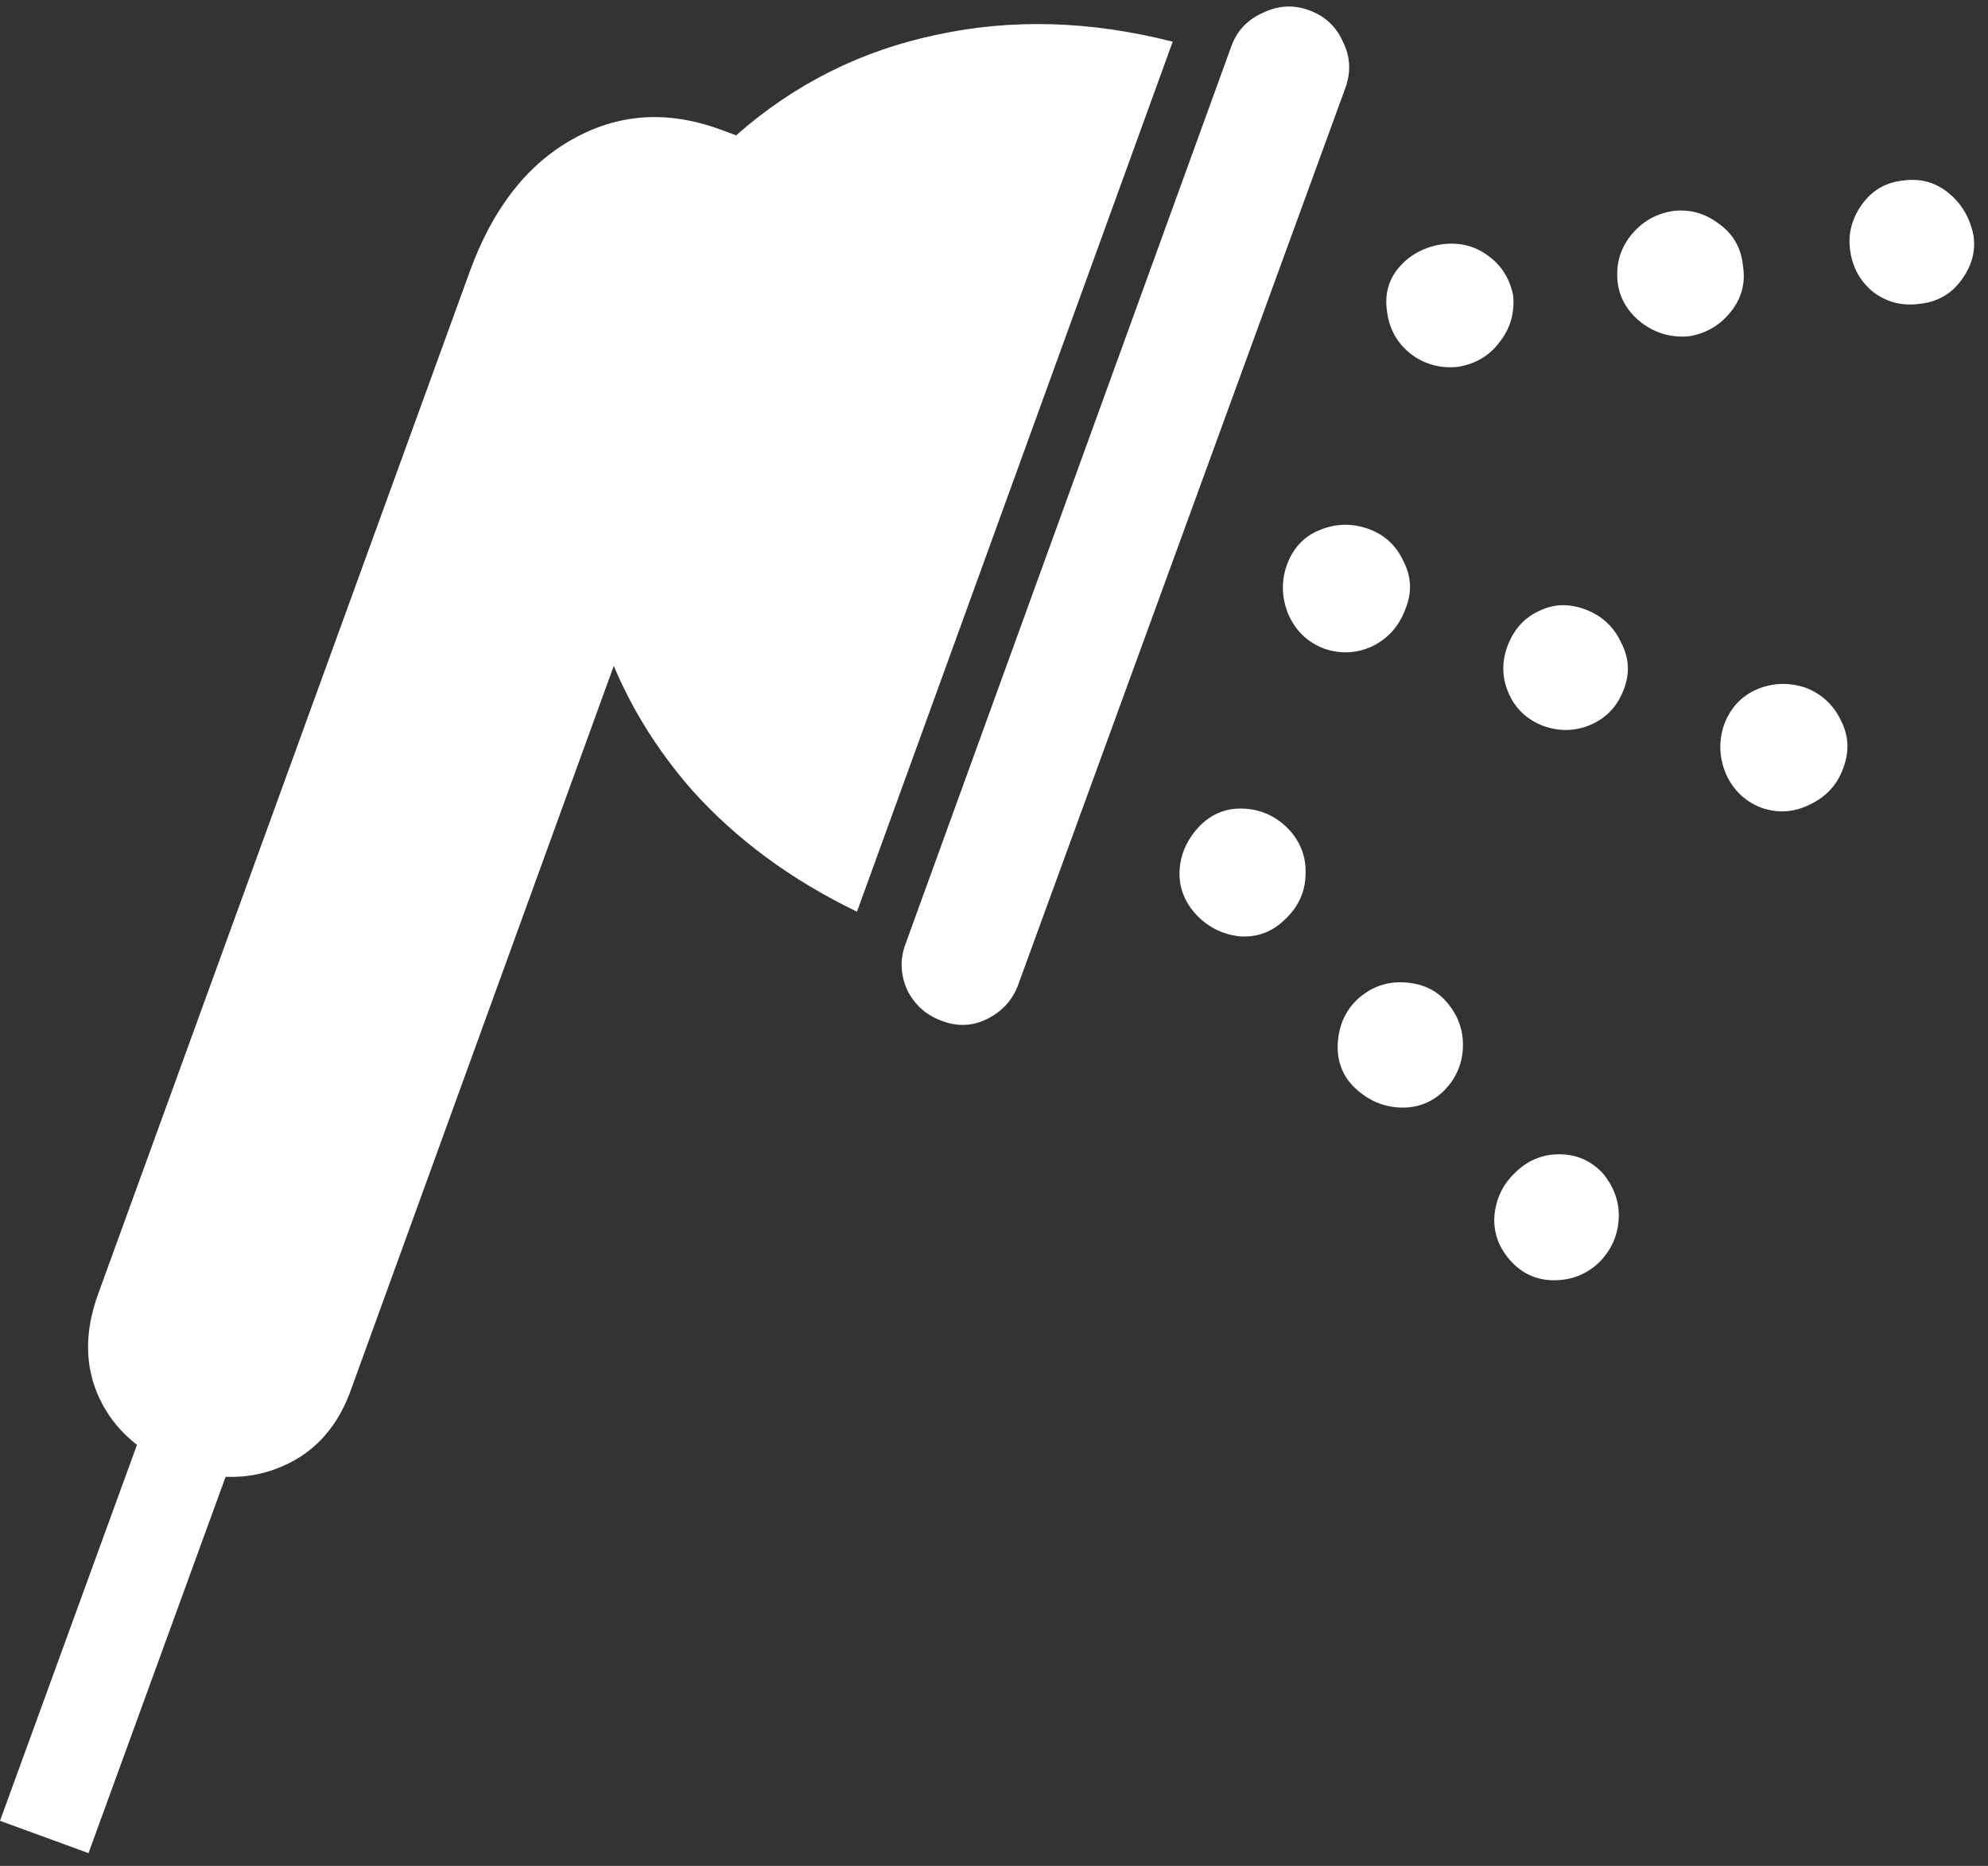 <svg width="146" height="137" viewBox="0 0 146 137" fill="none" xmlns="http://www.w3.org/2000/svg">
<rect x="0" y="0" width="146" height="137" fill="#333333" stroke="none"/>
<path d="M90.438 3.375L66.5 69.312C66.083 70.438 66.125 71.562 66.625 72.688C67.167 73.771 68 74.521 69.125 74.938C70.292 75.396 71.417 75.354 72.5 74.812C73.583 74.271 74.333 73.458 74.75 72.375L98.812 6.438C99.229 5.271 99.167 4.146 98.625 3.062C98.125 1.938 97.292 1.167 96.125 0.75C95 0.333 93.875 0.396 92.75 0.938C91.625 1.438 90.854 2.25 90.438 3.375ZM62.938 66.938L86.125 3.062C80.083 1.521 74.292 1.354 68.75 2.562C63.208 3.729 58.312 6.188 54.062 9.938L52.875 9.5C49 8.083 45.375 8.333 42 10.25C38.667 12.125 36.167 15.354 34.5 19.938L7.188 95.062C6.188 97.854 6.229 100.396 7.312 102.688C8.396 104.979 10.312 106.667 13.062 107.75C15.896 108.708 18.479 108.667 20.812 107.625C23.188 106.583 24.854 104.688 25.812 101.938L46.875 43.938L43.938 45.75C45.312 50.25 47.604 54.333 50.812 58C54.062 61.625 58.104 64.604 62.938 66.938ZM17.25 106.562L10.75 104.188L0 133.688L6.5 136.062L17.25 106.562ZM94.312 67.562C95.312 66.646 95.833 65.562 95.875 64.312C95.958 63.062 95.583 61.958 94.75 61C93.833 60 92.729 59.458 91.438 59.375C90.146 59.292 89.042 59.708 88.125 60.625C87.167 61.625 86.667 62.75 86.625 64C86.583 65.208 87.021 66.292 87.938 67.25C88.812 68.125 89.854 68.625 91.062 68.75C92.312 68.833 93.396 68.438 94.312 67.562ZM105.938 80.188C106.896 79.271 107.396 78.167 107.438 76.875C107.479 75.583 107.042 74.438 106.125 73.438C105.333 72.604 104.292 72.167 103 72.125C101.75 72.083 100.646 72.5 99.688 73.375C98.812 74.208 98.333 75.271 98.25 76.562C98.167 77.812 98.542 78.875 99.375 79.75C100.333 80.708 101.438 81.229 102.688 81.312C103.938 81.396 105.021 81.021 105.938 80.188ZM117.438 92.688C118.312 91.812 118.792 90.771 118.875 89.562C118.958 88.354 118.583 87.229 117.75 86.188C116.875 85.229 115.792 84.75 114.5 84.75C113.25 84.75 112.167 85.208 111.25 86.125C110.375 86.958 109.875 88 109.75 89.25C109.667 90.458 110.042 91.542 110.875 92.5C111.75 93.5 112.833 94 114.125 94C115.417 94 116.521 93.562 117.438 92.688ZM103.25 44.625C103.708 43.458 103.646 42.312 103.062 41.188C102.521 40.021 101.646 39.229 100.438 38.812C99.229 38.396 98.042 38.438 96.875 38.938C95.75 39.396 94.958 40.25 94.5 41.5C94.083 42.708 94.125 43.917 94.625 45.125C95.167 46.333 96.042 47.167 97.25 47.625C98.458 48.042 99.646 47.979 100.812 47.438C101.979 46.854 102.792 45.917 103.25 44.625ZM119.25 50.625C119.708 49.458 119.646 48.312 119.062 47.188C118.521 46.021 117.646 45.208 116.438 44.75C115.229 44.292 114.083 44.333 113 44.875C111.917 45.375 111.146 46.25 110.688 47.5C110.271 48.667 110.312 49.812 110.812 50.938C111.312 52.062 112.167 52.854 113.375 53.312C114.583 53.729 115.75 53.688 116.875 53.188C118 52.688 118.792 51.833 119.25 50.625ZM135.375 56.375C135.833 55.167 135.771 54 135.188 52.875C134.646 51.75 133.792 50.958 132.625 50.5C131.375 50.083 130.167 50.125 129 50.625C127.875 51.125 127.083 51.979 126.625 53.188C126.208 54.396 126.25 55.604 126.75 56.812C127.292 58.021 128.167 58.854 129.375 59.312C130.583 59.729 131.771 59.646 132.938 59.062C134.146 58.479 134.958 57.583 135.375 56.375ZM111.125 21.688C110.875 20.438 110.25 19.458 109.25 18.75C108.292 18.042 107.167 17.771 105.875 17.938C104.583 18.146 103.542 18.708 102.75 19.625C101.958 20.542 101.667 21.646 101.875 22.938C102.042 24.188 102.625 25.208 103.625 26C104.625 26.75 105.771 27.062 107.062 26.938C108.354 26.729 109.375 26.125 110.125 25.125C110.917 24.125 111.25 22.979 111.125 21.688ZM128 19.5C127.875 18.208 127.292 17.188 126.25 16.438C125.208 15.646 124.062 15.333 122.812 15.5C121.562 15.708 120.542 16.312 119.75 17.312C118.958 18.312 118.646 19.479 118.812 20.812C118.979 21.979 119.583 22.958 120.625 23.75C121.667 24.5 122.812 24.812 124.062 24.688C125.312 24.479 126.333 23.875 127.125 22.875C127.917 21.875 128.208 20.75 128 19.5ZM144.938 17.312C144.688 16.021 144.083 14.979 143.125 14.188C142.167 13.396 141.062 13.083 139.812 13.25C138.521 13.375 137.5 13.958 136.75 15C136 16.042 135.708 17.167 135.875 18.375C136.042 19.625 136.604 20.646 137.562 21.438C138.562 22.188 139.688 22.479 140.938 22.312C142.229 22.188 143.25 21.625 144 20.625C144.792 19.583 145.104 18.479 144.938 17.312Z" fill="white"/>
</svg>
